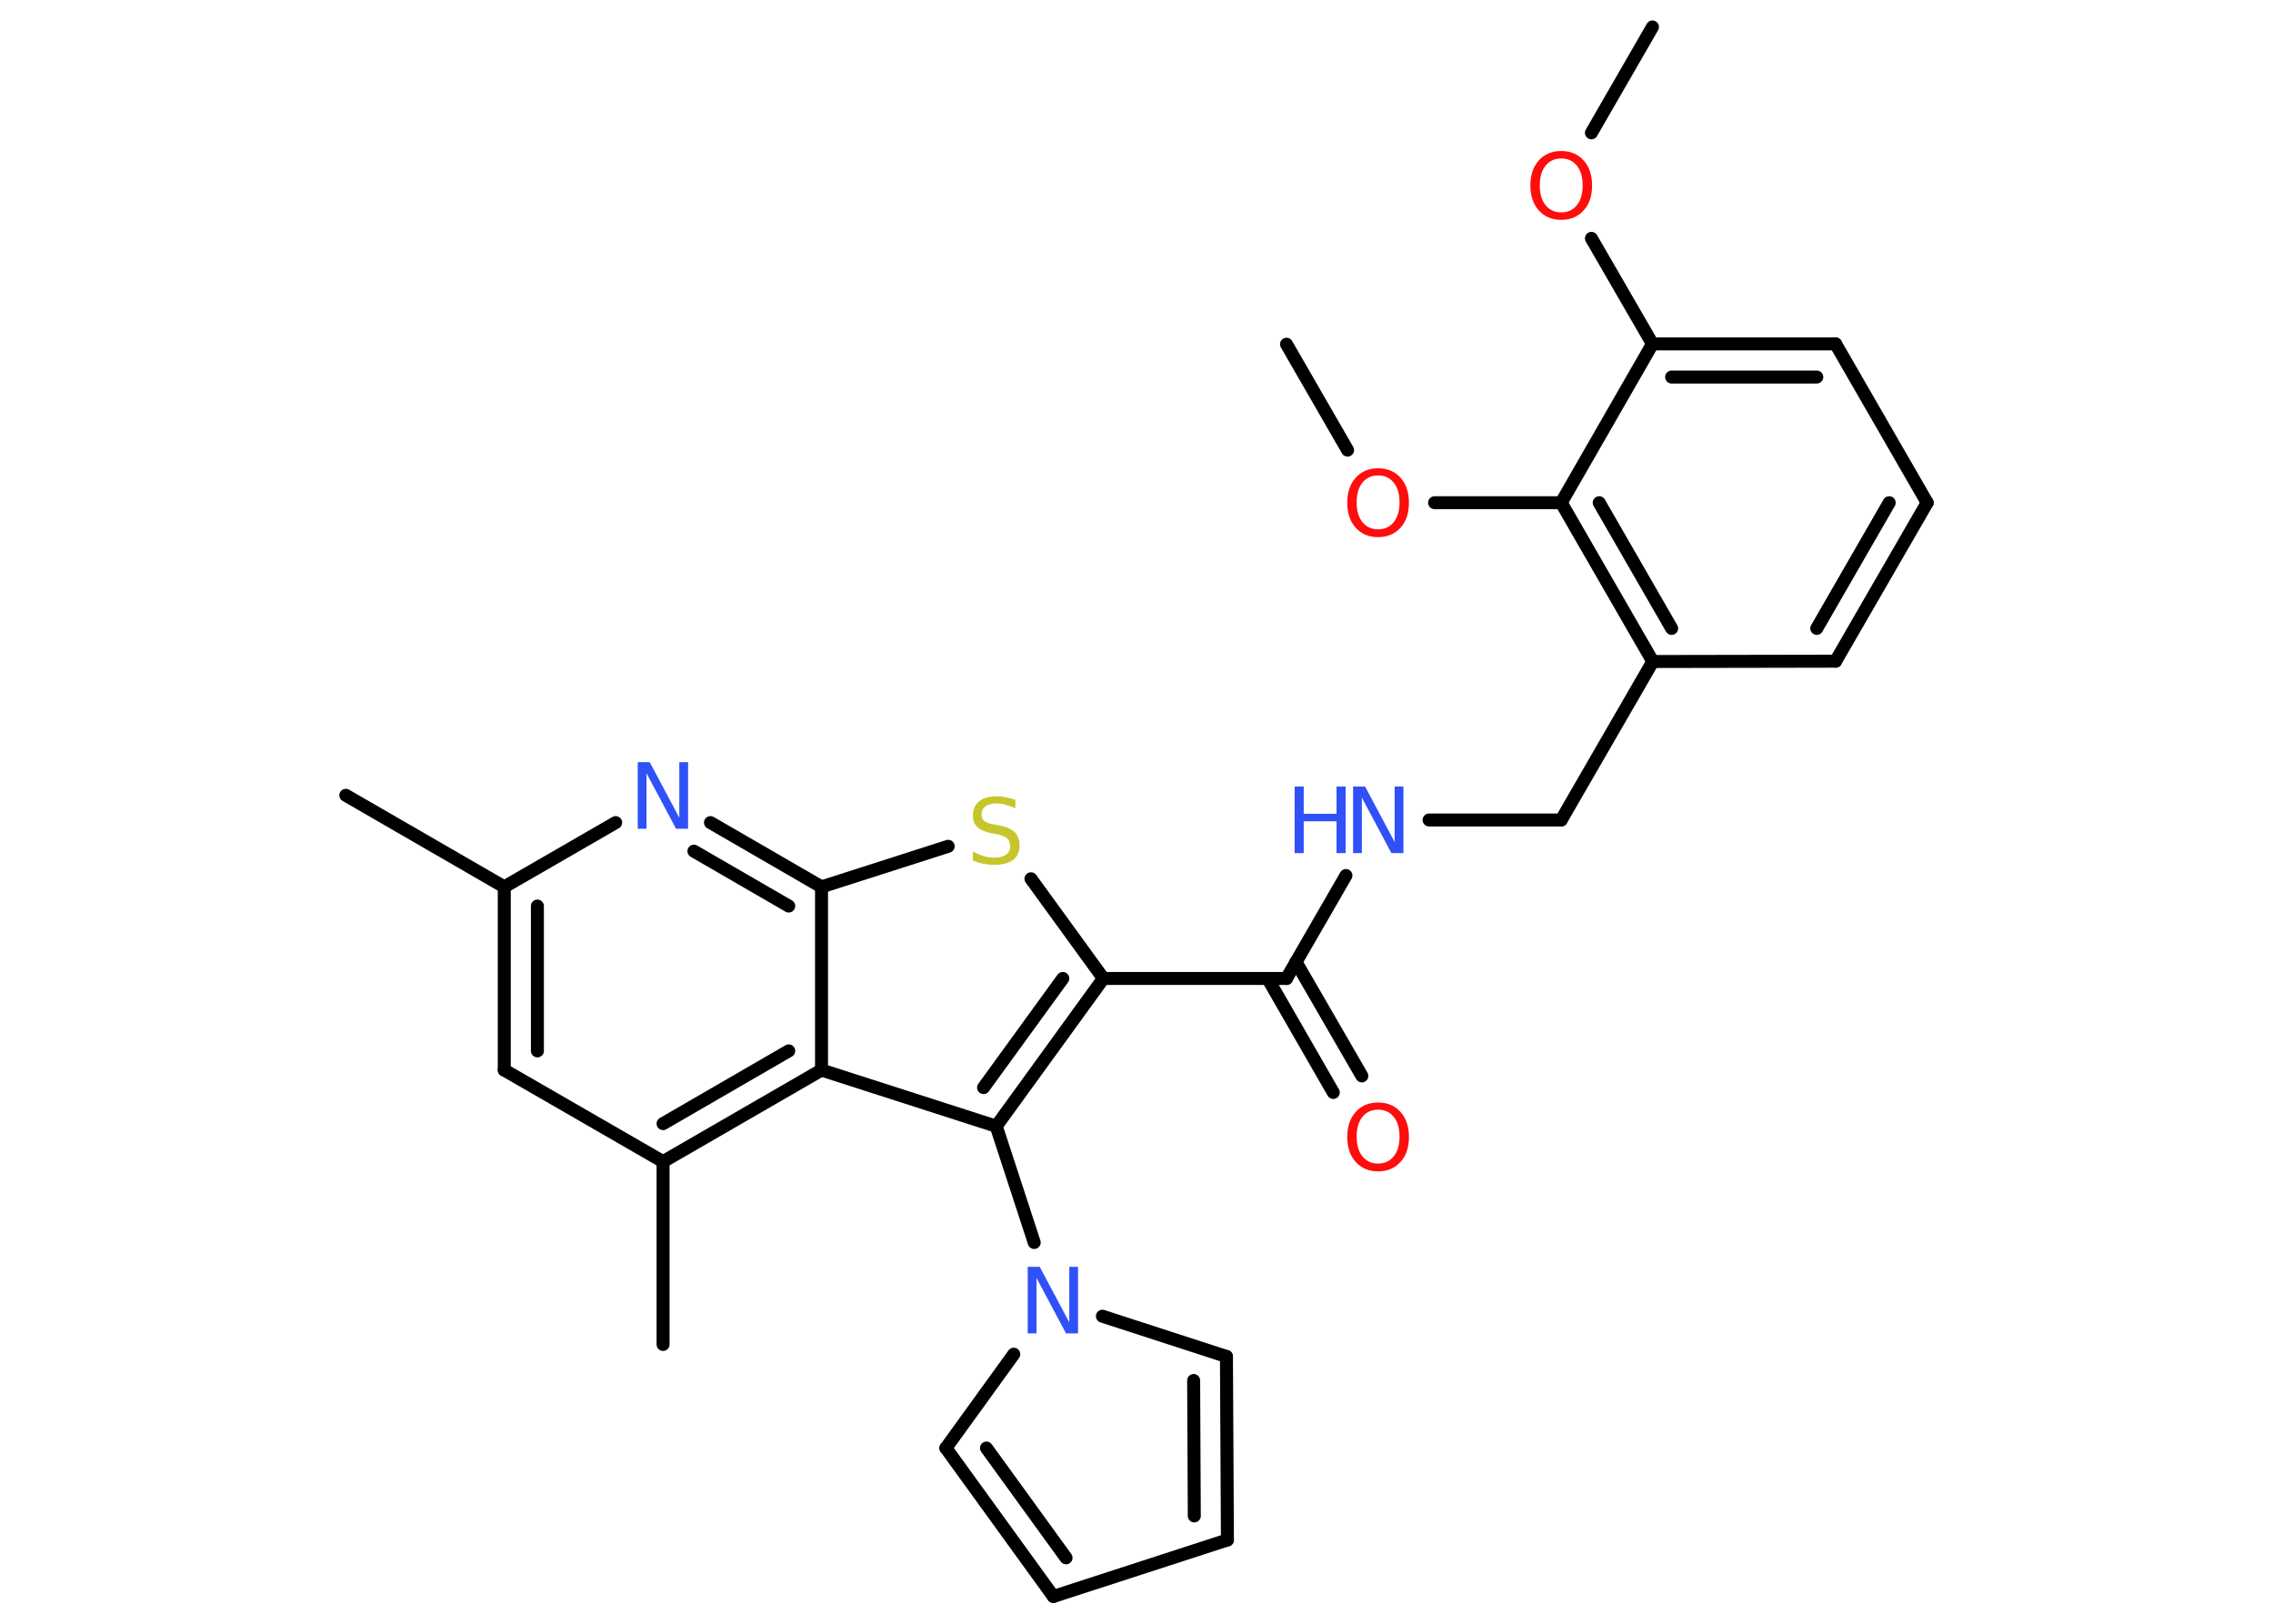 <?xml version='1.0' encoding='UTF-8'?>
<!DOCTYPE svg PUBLIC "-//W3C//DTD SVG 1.1//EN" "http://www.w3.org/Graphics/SVG/1.1/DTD/svg11.dtd">
<svg version='1.2' xmlns='http://www.w3.org/2000/svg' xmlns:xlink='http://www.w3.org/1999/xlink' width='70.0mm' height='50.0mm' viewBox='0 0 70.0 50.0'>
  <desc>Generated by the Chemistry Development Kit (http://github.com/cdk)</desc>
  <g stroke-linecap='round' stroke-linejoin='round' stroke='#000000' stroke-width='.4' fill='#3050F8'>
    <rect x='.0' y='.0' width='70.0' height='50.0' fill='#FFFFFF' stroke='none'/>
    <g id='mol1' class='mol'>
      <line id='mol1bnd1' class='bond' x1='50.89' y1='.83' x2='49.01' y2='4.09'/>
      <line id='mol1bnd2' class='bond' x1='49.01' y1='7.34' x2='50.89' y2='10.59'/>
      <g id='mol1bnd3' class='bond'>
        <line x1='56.53' y1='10.59' x2='50.89' y2='10.59'/>
        <line x1='55.95' y1='11.61' x2='51.48' y2='11.61'/>
      </g>
      <line id='mol1bnd4' class='bond' x1='56.53' y1='10.59' x2='59.35' y2='15.48'/>
      <g id='mol1bnd5' class='bond'>
        <line x1='56.53' y1='20.36' x2='59.35' y2='15.48'/>
        <line x1='55.95' y1='19.35' x2='58.18' y2='15.48'/>
      </g>
      <line id='mol1bnd6' class='bond' x1='56.53' y1='20.36' x2='50.9' y2='20.37'/>
      <line id='mol1bnd7' class='bond' x1='50.9' y1='20.37' x2='48.08' y2='25.25'/>
      <line id='mol1bnd8' class='bond' x1='48.08' y1='25.25' x2='44.01' y2='25.25'/>
      <line id='mol1bnd9' class='bond' x1='41.45' y1='26.96' x2='39.62' y2='30.13'/>
      <g id='mol1bnd10' class='bond'>
        <line x1='39.91' y1='29.62' x2='41.94' y2='33.13'/>
        <line x1='39.04' y1='30.13' x2='41.06' y2='33.64'/>
      </g>
      <line id='mol1bnd11' class='bond' x1='39.62' y1='30.13' x2='33.98' y2='30.13'/>
      <line id='mol1bnd12' class='bond' x1='33.98' y1='30.13' x2='31.75' y2='27.06'/>
      <line id='mol1bnd13' class='bond' x1='29.2' y1='26.06' x2='25.3' y2='27.31'/>
      <g id='mol1bnd14' class='bond'>
        <line x1='25.3' y1='27.31' x2='21.88' y2='25.33'/>
        <line x1='24.29' y1='27.9' x2='21.37' y2='26.21'/>
      </g>
      <line id='mol1bnd15' class='bond' x1='18.96' y1='25.33' x2='15.53' y2='27.31'/>
      <line id='mol1bnd16' class='bond' x1='15.53' y1='27.31' x2='10.65' y2='24.49'/>
      <g id='mol1bnd17' class='bond'>
        <line x1='15.53' y1='27.31' x2='15.53' y2='32.95'/>
        <line x1='16.55' y1='27.9' x2='16.55' y2='32.36'/>
      </g>
      <line id='mol1bnd18' class='bond' x1='15.53' y1='32.95' x2='20.42' y2='35.77'/>
      <line id='mol1bnd19' class='bond' x1='20.42' y1='35.77' x2='20.42' y2='41.4'/>
      <g id='mol1bnd20' class='bond'>
        <line x1='20.42' y1='35.77' x2='25.3' y2='32.95'/>
        <line x1='20.42' y1='34.6' x2='24.29' y2='32.36'/>
      </g>
      <line id='mol1bnd21' class='bond' x1='25.3' y1='27.31' x2='25.3' y2='32.95'/>
      <line id='mol1bnd22' class='bond' x1='25.3' y1='32.95' x2='30.68' y2='34.68'/>
      <g id='mol1bnd23' class='bond'>
        <line x1='30.68' y1='34.68' x2='33.98' y2='30.13'/>
        <line x1='30.29' y1='33.49' x2='32.73' y2='30.13'/>
      </g>
      <line id='mol1bnd24' class='bond' x1='30.68' y1='34.68' x2='31.85' y2='38.26'/>
      <line id='mol1bnd25' class='bond' x1='33.95' y1='40.53' x2='37.77' y2='41.77'/>
      <g id='mol1bnd26' class='bond'>
        <line x1='37.8' y1='47.42' x2='37.77' y2='41.77'/>
        <line x1='36.78' y1='46.68' x2='36.76' y2='42.51'/>
      </g>
      <line id='mol1bnd27' class='bond' x1='37.8' y1='47.42' x2='32.44' y2='49.16'/>
      <g id='mol1bnd28' class='bond'>
        <line x1='29.13' y1='44.59' x2='32.44' y2='49.16'/>
        <line x1='30.38' y1='44.59' x2='32.83' y2='47.97'/>
      </g>
      <line id='mol1bnd29' class='bond' x1='31.22' y1='41.7' x2='29.13' y2='44.59'/>
      <g id='mol1bnd30' class='bond'>
        <line x1='48.08' y1='15.48' x2='50.9' y2='20.37'/>
        <line x1='49.25' y1='15.48' x2='51.48' y2='19.35'/>
      </g>
      <line id='mol1bnd31' class='bond' x1='50.89' y1='10.59' x2='48.08' y2='15.48'/>
      <line id='mol1bnd32' class='bond' x1='48.08' y1='15.48' x2='44.18' y2='15.48'/>
      <line id='mol1bnd33' class='bond' x1='41.5' y1='13.86' x2='39.62' y2='10.6'/>
      <path id='mol1atm2' class='atom' d='M48.08 4.88q-.3 .0 -.48 .22q-.18 .22 -.18 .61q.0 .39 .18 .61q.18 .22 .48 .22q.3 .0 .48 -.22q.18 -.22 .18 -.61q.0 -.39 -.18 -.61q-.18 -.22 -.48 -.22zM48.08 4.65q.43 .0 .69 .29q.26 .29 .26 .77q.0 .49 -.26 .77q-.26 .29 -.69 .29q-.43 .0 -.69 -.29q-.26 -.29 -.26 -.77q.0 -.48 .26 -.77q.26 -.29 .69 -.29z' stroke='none' fill='#FF0D0D'/>
      <g id='mol1atm9' class='atom'>
        <path d='M41.67 24.22h.37l.91 1.71v-1.71h.27v2.05h-.37l-.91 -1.71v1.71h-.27v-2.05z' stroke='none'/>
        <path d='M39.87 24.22h.28v.84h1.01v-.84h.28v2.05h-.28v-.98h-1.01v.98h-.28v-2.05z' stroke='none'/>
      </g>
      <path id='mol1atm11' class='atom' d='M42.44 34.17q-.3 .0 -.48 .22q-.18 .22 -.18 .61q.0 .39 .18 .61q.18 .22 .48 .22q.3 .0 .48 -.22q.18 -.22 .18 -.61q.0 -.39 -.18 -.61q-.18 -.22 -.48 -.22zM42.44 33.95q.43 .0 .69 .29q.26 .29 .26 .77q.0 .49 -.26 .77q-.26 .29 -.69 .29q-.43 .0 -.69 -.29q-.26 -.29 -.26 -.77q.0 -.48 .26 -.77q.26 -.29 .69 -.29z' stroke='none' fill='#FF0D0D'/>
      <path id='mol1atm13' class='atom' d='M31.27 24.62v.27q-.16 -.07 -.3 -.11q-.14 -.04 -.27 -.04q-.23 .0 -.35 .09q-.12 .09 -.12 .25q.0 .13 .08 .2q.08 .07 .31 .11l.17 .03q.31 .06 .46 .21q.15 .15 .15 .4q.0 .3 -.2 .45q-.2 .15 -.59 .15q-.15 .0 -.31 -.03q-.16 -.03 -.34 -.1v-.28q.17 .09 .33 .14q.16 .05 .32 .05q.24 .0 .37 -.09q.13 -.09 .13 -.26q.0 -.15 -.09 -.24q-.09 -.08 -.3 -.13l-.17 -.03q-.31 -.06 -.45 -.19q-.14 -.13 -.14 -.36q.0 -.27 .19 -.43q.19 -.16 .53 -.16q.14 .0 .29 .03q.15 .03 .31 .08z' stroke='none' fill='#C6C62C'/>
      <path id='mol1atm15' class='atom' d='M19.64 23.47h.37l.91 1.71v-1.71h.27v2.05h-.37l-.91 -1.71v1.71h-.27v-2.05z' stroke='none'/>
      <path id='mol1atm23' class='atom' d='M31.65 39.01h.37l.91 1.71v-1.71h.27v2.05h-.37l-.91 -1.71v1.71h-.27v-2.05z' stroke='none'/>
      <path id='mol1atm29' class='atom' d='M42.44 14.64q-.3 .0 -.48 .22q-.18 .22 -.18 .61q.0 .39 .18 .61q.18 .22 .48 .22q.3 .0 .48 -.22q.18 -.22 .18 -.61q.0 -.39 -.18 -.61q-.18 -.22 -.48 -.22zM42.44 14.42q.43 .0 .69 .29q.26 .29 .26 .77q.0 .49 -.26 .77q-.26 .29 -.69 .29q-.43 .0 -.69 -.29q-.26 -.29 -.26 -.77q.0 -.48 .26 -.77q.26 -.29 .69 -.29z' stroke='none' fill='#FF0D0D'/>
    </g>
  </g>
</svg>
